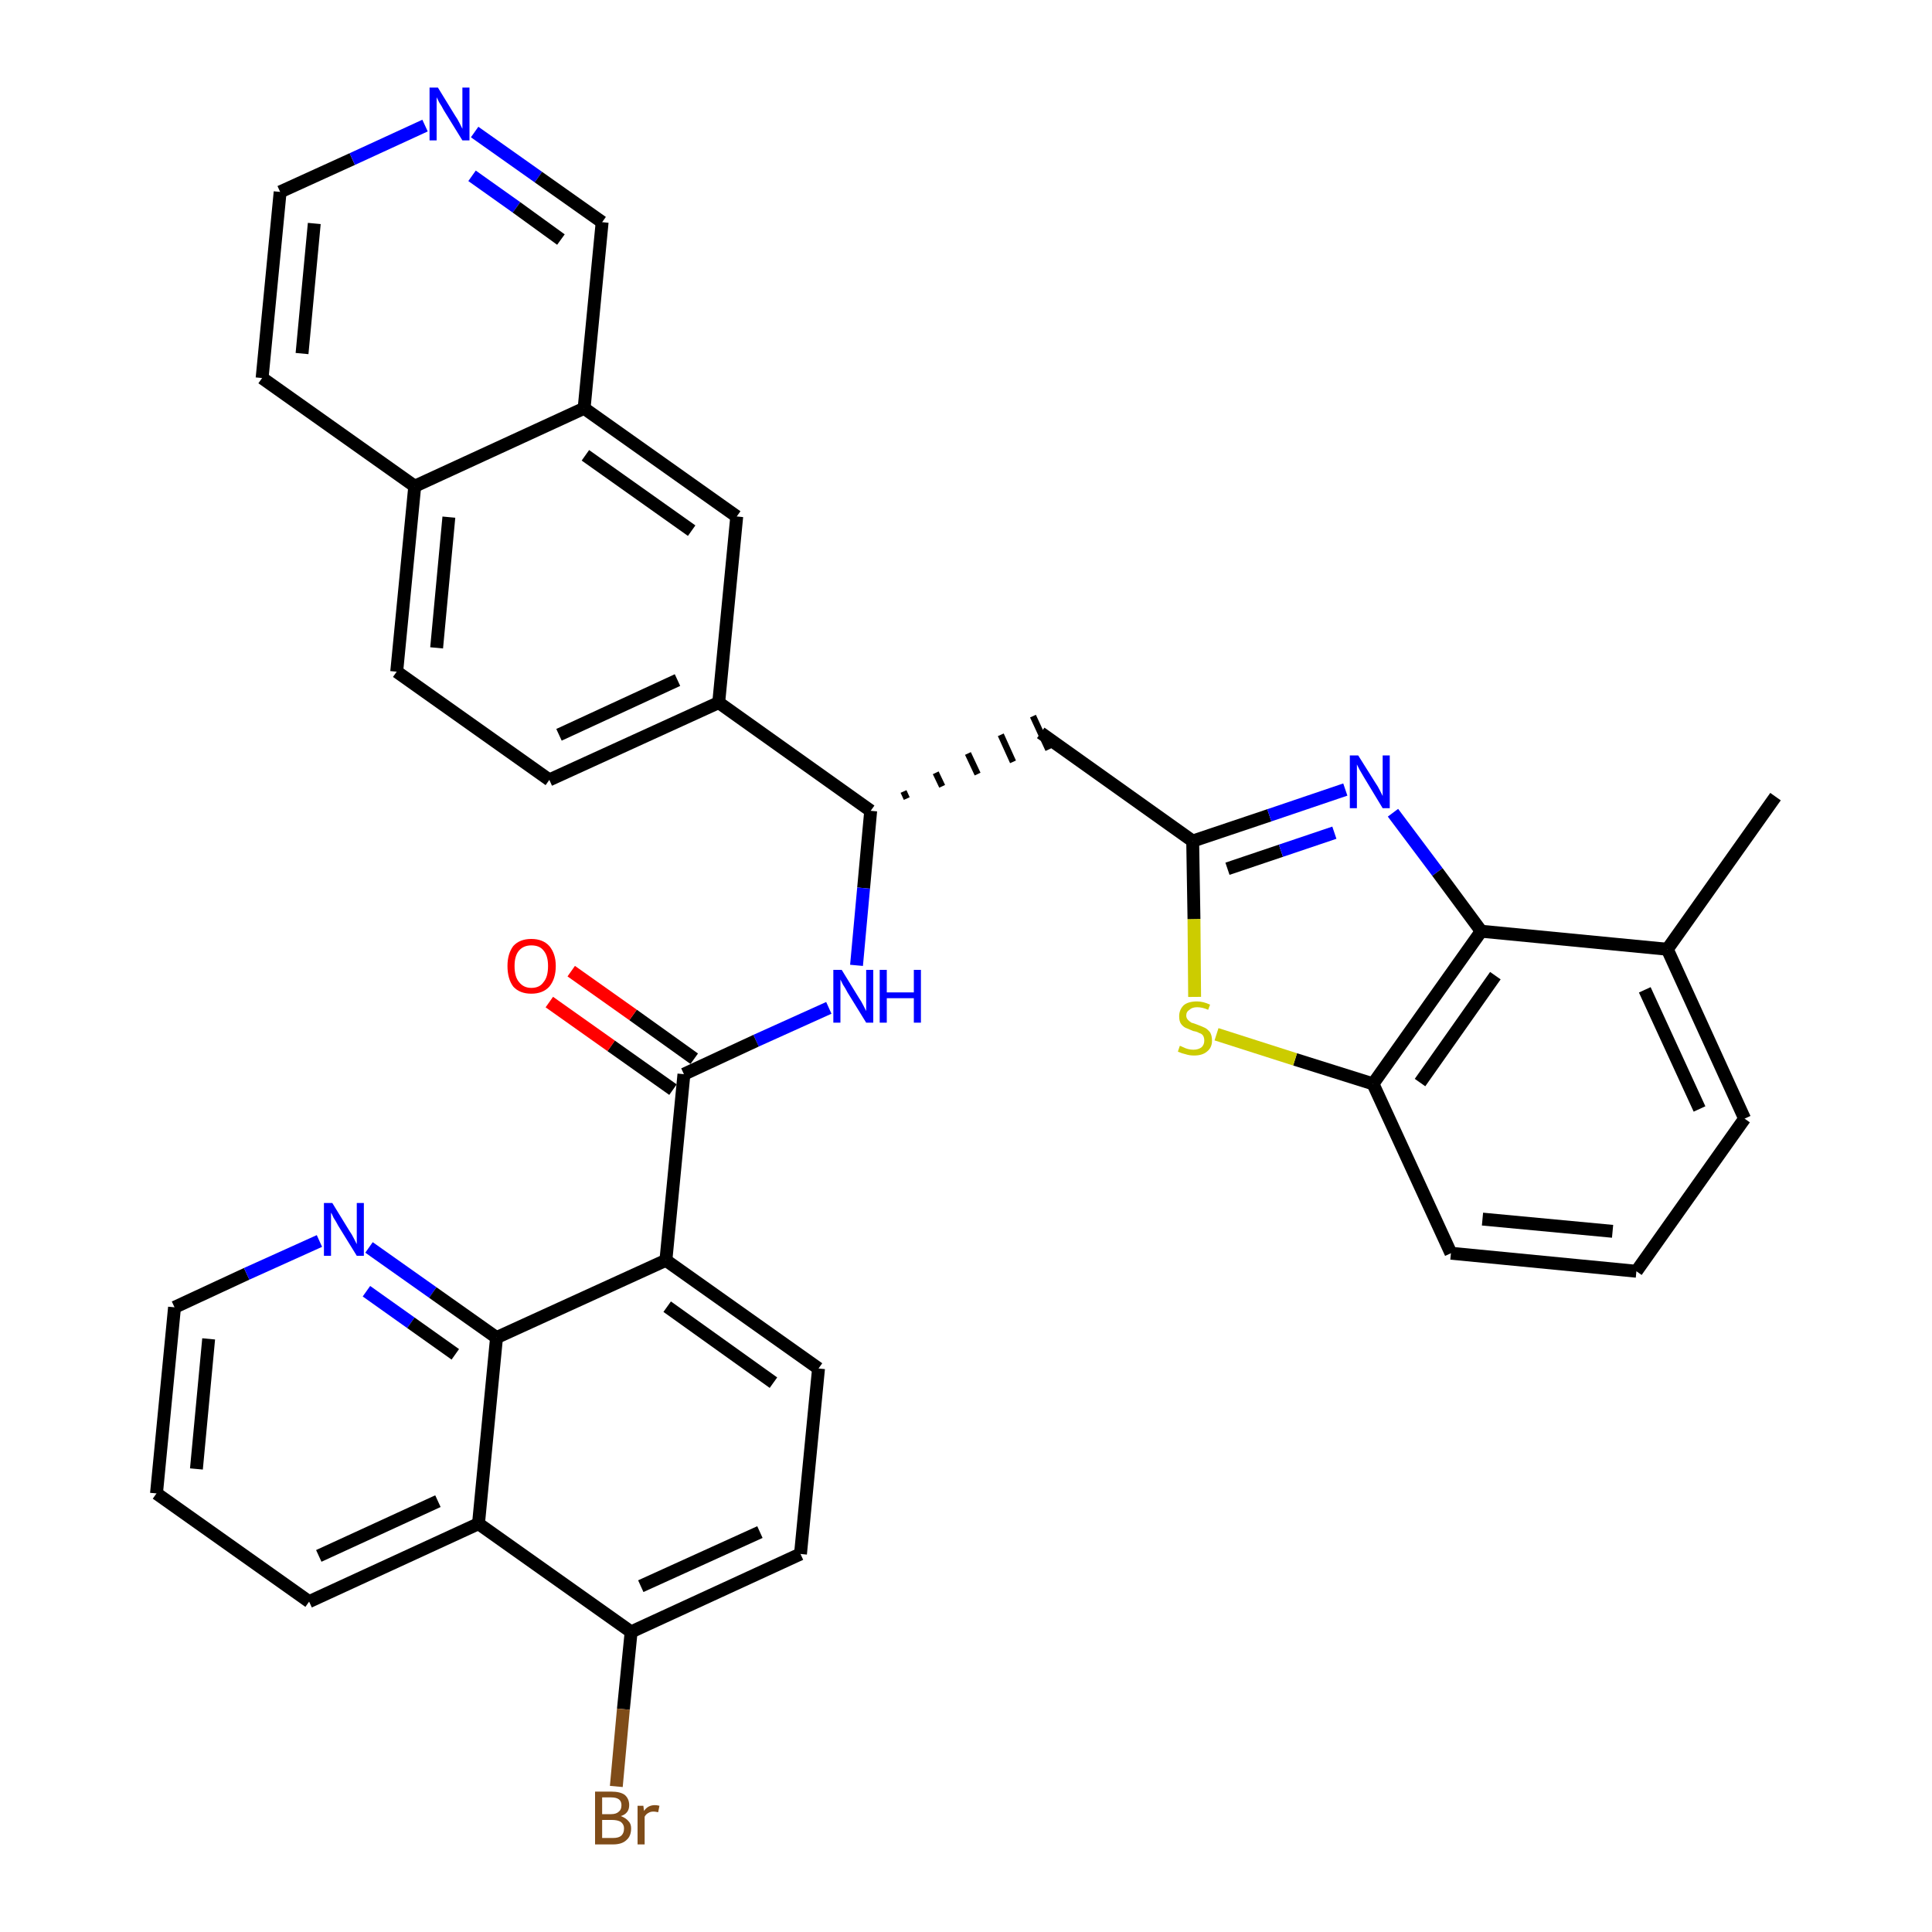 <?xml version='1.0' encoding='iso-8859-1'?>
<svg version='1.1' baseProfile='full'
              xmlns='http://www.w3.org/2000/svg'
                      xmlns:rdkit='http://www.rdkit.org/xml'
                      xmlns:xlink='http://www.w3.org/1999/xlink'
                  xml:space='preserve'
width='300px' height='300px' viewBox='0 0 300 300'>
<!-- END OF HEADER -->
<path class='bond-0 atom-0 atom-1' d='M 275.7,123.7 L 258.9,147.4' style='fill:none;fill-rule:evenodd;stroke:#000000;stroke-width:2.0px;stroke-linecap:butt;stroke-linejoin:miter;stroke-opacity:1' />
<path class='bond-1 atom-1 atom-2' d='M 258.9,147.4 L 270.9,173.7' style='fill:none;fill-rule:evenodd;stroke:#000000;stroke-width:2.0px;stroke-linecap:butt;stroke-linejoin:miter;stroke-opacity:1' />
<path class='bond-1 atom-1 atom-2' d='M 255.4,153.7 L 263.9,172.2' style='fill:none;fill-rule:evenodd;stroke:#000000;stroke-width:2.0px;stroke-linecap:butt;stroke-linejoin:miter;stroke-opacity:1' />
<path class='bond-35 atom-35 atom-1' d='M 230.0,144.6 L 258.9,147.4' style='fill:none;fill-rule:evenodd;stroke:#000000;stroke-width:2.0px;stroke-linecap:butt;stroke-linejoin:miter;stroke-opacity:1' />
<path class='bond-2 atom-2 atom-3' d='M 270.9,173.7 L 254.1,197.4' style='fill:none;fill-rule:evenodd;stroke:#000000;stroke-width:2.0px;stroke-linecap:butt;stroke-linejoin:miter;stroke-opacity:1' />
<path class='bond-3 atom-3 atom-4' d='M 254.1,197.4 L 225.3,194.6' style='fill:none;fill-rule:evenodd;stroke:#000000;stroke-width:2.0px;stroke-linecap:butt;stroke-linejoin:miter;stroke-opacity:1' />
<path class='bond-3 atom-3 atom-4' d='M 250.4,191.2 L 230.2,189.3' style='fill:none;fill-rule:evenodd;stroke:#000000;stroke-width:2.0px;stroke-linecap:butt;stroke-linejoin:miter;stroke-opacity:1' />
<path class='bond-4 atom-4 atom-5' d='M 225.3,194.6 L 213.2,168.3' style='fill:none;fill-rule:evenodd;stroke:#000000;stroke-width:2.0px;stroke-linecap:butt;stroke-linejoin:miter;stroke-opacity:1' />
<path class='bond-5 atom-5 atom-6' d='M 213.2,168.3 L 201.1,164.5' style='fill:none;fill-rule:evenodd;stroke:#000000;stroke-width:2.0px;stroke-linecap:butt;stroke-linejoin:miter;stroke-opacity:1' />
<path class='bond-5 atom-5 atom-6' d='M 201.1,164.5 L 188.9,160.6' style='fill:none;fill-rule:evenodd;stroke:#CCCC00;stroke-width:2.0px;stroke-linecap:butt;stroke-linejoin:miter;stroke-opacity:1' />
<path class='bond-36 atom-35 atom-5' d='M 230.0,144.6 L 213.2,168.3' style='fill:none;fill-rule:evenodd;stroke:#000000;stroke-width:2.0px;stroke-linecap:butt;stroke-linejoin:miter;stroke-opacity:1' />
<path class='bond-36 atom-35 atom-5' d='M 232.2,151.5 L 220.5,168.1' style='fill:none;fill-rule:evenodd;stroke:#000000;stroke-width:2.0px;stroke-linecap:butt;stroke-linejoin:miter;stroke-opacity:1' />
<path class='bond-6 atom-6 atom-7' d='M 185.5,154.8 L 185.4,142.7' style='fill:none;fill-rule:evenodd;stroke:#CCCC00;stroke-width:2.0px;stroke-linecap:butt;stroke-linejoin:miter;stroke-opacity:1' />
<path class='bond-6 atom-6 atom-7' d='M 185.4,142.7 L 185.2,130.6' style='fill:none;fill-rule:evenodd;stroke:#000000;stroke-width:2.0px;stroke-linecap:butt;stroke-linejoin:miter;stroke-opacity:1' />
<path class='bond-7 atom-7 atom-8' d='M 185.2,130.6 L 161.6,113.8' style='fill:none;fill-rule:evenodd;stroke:#000000;stroke-width:2.0px;stroke-linecap:butt;stroke-linejoin:miter;stroke-opacity:1' />
<path class='bond-33 atom-7 atom-34' d='M 185.2,130.6 L 197.1,126.6' style='fill:none;fill-rule:evenodd;stroke:#000000;stroke-width:2.0px;stroke-linecap:butt;stroke-linejoin:miter;stroke-opacity:1' />
<path class='bond-33 atom-7 atom-34' d='M 197.1,126.6 L 208.9,122.6' style='fill:none;fill-rule:evenodd;stroke:#0000FF;stroke-width:2.0px;stroke-linecap:butt;stroke-linejoin:miter;stroke-opacity:1' />
<path class='bond-33 atom-7 atom-34' d='M 190.6,134.9 L 198.9,132.1' style='fill:none;fill-rule:evenodd;stroke:#000000;stroke-width:2.0px;stroke-linecap:butt;stroke-linejoin:miter;stroke-opacity:1' />
<path class='bond-33 atom-7 atom-34' d='M 198.9,132.1 L 207.2,129.3' style='fill:none;fill-rule:evenodd;stroke:#0000FF;stroke-width:2.0px;stroke-linecap:butt;stroke-linejoin:miter;stroke-opacity:1' />
<path class='bond-8 atom-9 atom-8' d='M 140.8,124.0 L 140.3,122.9' style='fill:none;fill-rule:evenodd;stroke:#000000;stroke-width:1.0px;stroke-linecap:butt;stroke-linejoin:miter;stroke-opacity:1' />
<path class='bond-8 atom-9 atom-8' d='M 146.3,122.1 L 145.3,120.0' style='fill:none;fill-rule:evenodd;stroke:#000000;stroke-width:1.0px;stroke-linecap:butt;stroke-linejoin:miter;stroke-opacity:1' />
<path class='bond-8 atom-9 atom-8' d='M 151.8,120.2 L 150.3,117.0' style='fill:none;fill-rule:evenodd;stroke:#000000;stroke-width:1.0px;stroke-linecap:butt;stroke-linejoin:miter;stroke-opacity:1' />
<path class='bond-8 atom-9 atom-8' d='M 157.3,118.3 L 155.4,114.1' style='fill:none;fill-rule:evenodd;stroke:#000000;stroke-width:1.0px;stroke-linecap:butt;stroke-linejoin:miter;stroke-opacity:1' />
<path class='bond-8 atom-9 atom-8' d='M 162.8,116.4 L 160.4,111.2' style='fill:none;fill-rule:evenodd;stroke:#000000;stroke-width:1.0px;stroke-linecap:butt;stroke-linejoin:miter;stroke-opacity:1' />
<path class='bond-9 atom-9 atom-10' d='M 135.2,125.9 L 134.1,137.9' style='fill:none;fill-rule:evenodd;stroke:#000000;stroke-width:2.0px;stroke-linecap:butt;stroke-linejoin:miter;stroke-opacity:1' />
<path class='bond-9 atom-9 atom-10' d='M 134.1,137.9 L 133.0,149.9' style='fill:none;fill-rule:evenodd;stroke:#0000FF;stroke-width:2.0px;stroke-linecap:butt;stroke-linejoin:miter;stroke-opacity:1' />
<path class='bond-23 atom-9 atom-24' d='M 135.2,125.9 L 111.6,109.1' style='fill:none;fill-rule:evenodd;stroke:#000000;stroke-width:2.0px;stroke-linecap:butt;stroke-linejoin:miter;stroke-opacity:1' />
<path class='bond-10 atom-10 atom-11' d='M 128.7,156.5 L 117.4,161.6' style='fill:none;fill-rule:evenodd;stroke:#0000FF;stroke-width:2.0px;stroke-linecap:butt;stroke-linejoin:miter;stroke-opacity:1' />
<path class='bond-10 atom-10 atom-11' d='M 117.4,161.6 L 106.2,166.8' style='fill:none;fill-rule:evenodd;stroke:#000000;stroke-width:2.0px;stroke-linecap:butt;stroke-linejoin:miter;stroke-opacity:1' />
<path class='bond-11 atom-11 atom-12' d='M 107.8,164.4 L 98.3,157.6' style='fill:none;fill-rule:evenodd;stroke:#000000;stroke-width:2.0px;stroke-linecap:butt;stroke-linejoin:miter;stroke-opacity:1' />
<path class='bond-11 atom-11 atom-12' d='M 98.3,157.6 L 88.7,150.8' style='fill:none;fill-rule:evenodd;stroke:#FF0000;stroke-width:2.0px;stroke-linecap:butt;stroke-linejoin:miter;stroke-opacity:1' />
<path class='bond-11 atom-11 atom-12' d='M 104.5,169.2 L 94.9,162.4' style='fill:none;fill-rule:evenodd;stroke:#000000;stroke-width:2.0px;stroke-linecap:butt;stroke-linejoin:miter;stroke-opacity:1' />
<path class='bond-11 atom-11 atom-12' d='M 94.9,162.4 L 85.3,155.6' style='fill:none;fill-rule:evenodd;stroke:#FF0000;stroke-width:2.0px;stroke-linecap:butt;stroke-linejoin:miter;stroke-opacity:1' />
<path class='bond-12 atom-11 atom-13' d='M 106.2,166.8 L 103.4,195.7' style='fill:none;fill-rule:evenodd;stroke:#000000;stroke-width:2.0px;stroke-linecap:butt;stroke-linejoin:miter;stroke-opacity:1' />
<path class='bond-13 atom-13 atom-14' d='M 103.4,195.7 L 127.1,212.5' style='fill:none;fill-rule:evenodd;stroke:#000000;stroke-width:2.0px;stroke-linecap:butt;stroke-linejoin:miter;stroke-opacity:1' />
<path class='bond-13 atom-13 atom-14' d='M 103.6,202.9 L 120.1,214.7' style='fill:none;fill-rule:evenodd;stroke:#000000;stroke-width:2.0px;stroke-linecap:butt;stroke-linejoin:miter;stroke-opacity:1' />
<path class='bond-37 atom-23 atom-13' d='M 77.1,207.7 L 103.4,195.7' style='fill:none;fill-rule:evenodd;stroke:#000000;stroke-width:2.0px;stroke-linecap:butt;stroke-linejoin:miter;stroke-opacity:1' />
<path class='bond-14 atom-14 atom-15' d='M 127.1,212.5 L 124.3,241.3' style='fill:none;fill-rule:evenodd;stroke:#000000;stroke-width:2.0px;stroke-linecap:butt;stroke-linejoin:miter;stroke-opacity:1' />
<path class='bond-15 atom-15 atom-16' d='M 124.3,241.3 L 98.0,253.4' style='fill:none;fill-rule:evenodd;stroke:#000000;stroke-width:2.0px;stroke-linecap:butt;stroke-linejoin:miter;stroke-opacity:1' />
<path class='bond-15 atom-15 atom-16' d='M 118.0,237.9 L 99.5,246.3' style='fill:none;fill-rule:evenodd;stroke:#000000;stroke-width:2.0px;stroke-linecap:butt;stroke-linejoin:miter;stroke-opacity:1' />
<path class='bond-16 atom-16 atom-17' d='M 98.0,253.4 L 96.8,265.4' style='fill:none;fill-rule:evenodd;stroke:#000000;stroke-width:2.0px;stroke-linecap:butt;stroke-linejoin:miter;stroke-opacity:1' />
<path class='bond-16 atom-16 atom-17' d='M 96.8,265.4 L 95.7,277.4' style='fill:none;fill-rule:evenodd;stroke:#7F4C19;stroke-width:2.0px;stroke-linecap:butt;stroke-linejoin:miter;stroke-opacity:1' />
<path class='bond-17 atom-16 atom-18' d='M 98.0,253.4 L 74.3,236.6' style='fill:none;fill-rule:evenodd;stroke:#000000;stroke-width:2.0px;stroke-linecap:butt;stroke-linejoin:miter;stroke-opacity:1' />
<path class='bond-18 atom-18 atom-19' d='M 74.3,236.6 L 48.0,248.7' style='fill:none;fill-rule:evenodd;stroke:#000000;stroke-width:2.0px;stroke-linecap:butt;stroke-linejoin:miter;stroke-opacity:1' />
<path class='bond-18 atom-18 atom-19' d='M 68.0,233.1 L 49.5,241.6' style='fill:none;fill-rule:evenodd;stroke:#000000;stroke-width:2.0px;stroke-linecap:butt;stroke-linejoin:miter;stroke-opacity:1' />
<path class='bond-39 atom-23 atom-18' d='M 77.1,207.7 L 74.3,236.6' style='fill:none;fill-rule:evenodd;stroke:#000000;stroke-width:2.0px;stroke-linecap:butt;stroke-linejoin:miter;stroke-opacity:1' />
<path class='bond-19 atom-19 atom-20' d='M 48.0,248.7 L 24.3,231.9' style='fill:none;fill-rule:evenodd;stroke:#000000;stroke-width:2.0px;stroke-linecap:butt;stroke-linejoin:miter;stroke-opacity:1' />
<path class='bond-20 atom-20 atom-21' d='M 24.3,231.9 L 27.1,203.0' style='fill:none;fill-rule:evenodd;stroke:#000000;stroke-width:2.0px;stroke-linecap:butt;stroke-linejoin:miter;stroke-opacity:1' />
<path class='bond-20 atom-20 atom-21' d='M 30.5,228.1 L 32.4,207.9' style='fill:none;fill-rule:evenodd;stroke:#000000;stroke-width:2.0px;stroke-linecap:butt;stroke-linejoin:miter;stroke-opacity:1' />
<path class='bond-21 atom-21 atom-22' d='M 27.1,203.0 L 38.3,197.8' style='fill:none;fill-rule:evenodd;stroke:#000000;stroke-width:2.0px;stroke-linecap:butt;stroke-linejoin:miter;stroke-opacity:1' />
<path class='bond-21 atom-21 atom-22' d='M 38.3,197.8 L 49.6,192.7' style='fill:none;fill-rule:evenodd;stroke:#0000FF;stroke-width:2.0px;stroke-linecap:butt;stroke-linejoin:miter;stroke-opacity:1' />
<path class='bond-22 atom-22 atom-23' d='M 57.3,193.7 L 67.2,200.7' style='fill:none;fill-rule:evenodd;stroke:#0000FF;stroke-width:2.0px;stroke-linecap:butt;stroke-linejoin:miter;stroke-opacity:1' />
<path class='bond-22 atom-22 atom-23' d='M 67.2,200.7 L 77.1,207.7' style='fill:none;fill-rule:evenodd;stroke:#000000;stroke-width:2.0px;stroke-linecap:butt;stroke-linejoin:miter;stroke-opacity:1' />
<path class='bond-22 atom-22 atom-23' d='M 56.9,200.5 L 63.8,205.4' style='fill:none;fill-rule:evenodd;stroke:#0000FF;stroke-width:2.0px;stroke-linecap:butt;stroke-linejoin:miter;stroke-opacity:1' />
<path class='bond-22 atom-22 atom-23' d='M 63.8,205.4 L 70.7,210.3' style='fill:none;fill-rule:evenodd;stroke:#000000;stroke-width:2.0px;stroke-linecap:butt;stroke-linejoin:miter;stroke-opacity:1' />
<path class='bond-24 atom-24 atom-25' d='M 111.6,109.1 L 85.3,121.1' style='fill:none;fill-rule:evenodd;stroke:#000000;stroke-width:2.0px;stroke-linecap:butt;stroke-linejoin:miter;stroke-opacity:1' />
<path class='bond-24 atom-24 atom-25' d='M 105.2,105.6 L 86.8,114.1' style='fill:none;fill-rule:evenodd;stroke:#000000;stroke-width:2.0px;stroke-linecap:butt;stroke-linejoin:miter;stroke-opacity:1' />
<path class='bond-38 atom-33 atom-24' d='M 114.4,80.2 L 111.6,109.1' style='fill:none;fill-rule:evenodd;stroke:#000000;stroke-width:2.0px;stroke-linecap:butt;stroke-linejoin:miter;stroke-opacity:1' />
<path class='bond-25 atom-25 atom-26' d='M 85.3,121.1 L 61.6,104.3' style='fill:none;fill-rule:evenodd;stroke:#000000;stroke-width:2.0px;stroke-linecap:butt;stroke-linejoin:miter;stroke-opacity:1' />
<path class='bond-26 atom-26 atom-27' d='M 61.6,104.3 L 64.4,75.5' style='fill:none;fill-rule:evenodd;stroke:#000000;stroke-width:2.0px;stroke-linecap:butt;stroke-linejoin:miter;stroke-opacity:1' />
<path class='bond-26 atom-26 atom-27' d='M 67.8,100.6 L 69.7,80.3' style='fill:none;fill-rule:evenodd;stroke:#000000;stroke-width:2.0px;stroke-linecap:butt;stroke-linejoin:miter;stroke-opacity:1' />
<path class='bond-27 atom-27 atom-28' d='M 64.4,75.5 L 40.7,58.7' style='fill:none;fill-rule:evenodd;stroke:#000000;stroke-width:2.0px;stroke-linecap:butt;stroke-linejoin:miter;stroke-opacity:1' />
<path class='bond-40 atom-32 atom-27' d='M 90.7,63.4 L 64.4,75.5' style='fill:none;fill-rule:evenodd;stroke:#000000;stroke-width:2.0px;stroke-linecap:butt;stroke-linejoin:miter;stroke-opacity:1' />
<path class='bond-28 atom-28 atom-29' d='M 40.7,58.7 L 43.5,29.8' style='fill:none;fill-rule:evenodd;stroke:#000000;stroke-width:2.0px;stroke-linecap:butt;stroke-linejoin:miter;stroke-opacity:1' />
<path class='bond-28 atom-28 atom-29' d='M 46.9,54.9 L 48.8,34.7' style='fill:none;fill-rule:evenodd;stroke:#000000;stroke-width:2.0px;stroke-linecap:butt;stroke-linejoin:miter;stroke-opacity:1' />
<path class='bond-29 atom-29 atom-30' d='M 43.5,29.8 L 54.7,24.7' style='fill:none;fill-rule:evenodd;stroke:#000000;stroke-width:2.0px;stroke-linecap:butt;stroke-linejoin:miter;stroke-opacity:1' />
<path class='bond-29 atom-29 atom-30' d='M 54.7,24.7 L 66.0,19.5' style='fill:none;fill-rule:evenodd;stroke:#0000FF;stroke-width:2.0px;stroke-linecap:butt;stroke-linejoin:miter;stroke-opacity:1' />
<path class='bond-30 atom-30 atom-31' d='M 73.7,20.5 L 83.6,27.5' style='fill:none;fill-rule:evenodd;stroke:#0000FF;stroke-width:2.0px;stroke-linecap:butt;stroke-linejoin:miter;stroke-opacity:1' />
<path class='bond-30 atom-30 atom-31' d='M 83.6,27.5 L 93.5,34.5' style='fill:none;fill-rule:evenodd;stroke:#000000;stroke-width:2.0px;stroke-linecap:butt;stroke-linejoin:miter;stroke-opacity:1' />
<path class='bond-30 atom-30 atom-31' d='M 73.3,27.3 L 80.2,32.2' style='fill:none;fill-rule:evenodd;stroke:#0000FF;stroke-width:2.0px;stroke-linecap:butt;stroke-linejoin:miter;stroke-opacity:1' />
<path class='bond-30 atom-30 atom-31' d='M 80.2,32.2 L 87.1,37.2' style='fill:none;fill-rule:evenodd;stroke:#000000;stroke-width:2.0px;stroke-linecap:butt;stroke-linejoin:miter;stroke-opacity:1' />
<path class='bond-31 atom-31 atom-32' d='M 93.5,34.5 L 90.7,63.4' style='fill:none;fill-rule:evenodd;stroke:#000000;stroke-width:2.0px;stroke-linecap:butt;stroke-linejoin:miter;stroke-opacity:1' />
<path class='bond-32 atom-32 atom-33' d='M 90.7,63.4 L 114.4,80.2' style='fill:none;fill-rule:evenodd;stroke:#000000;stroke-width:2.0px;stroke-linecap:butt;stroke-linejoin:miter;stroke-opacity:1' />
<path class='bond-32 atom-32 atom-33' d='M 90.9,70.7 L 107.4,82.4' style='fill:none;fill-rule:evenodd;stroke:#000000;stroke-width:2.0px;stroke-linecap:butt;stroke-linejoin:miter;stroke-opacity:1' />
<path class='bond-34 atom-34 atom-35' d='M 216.3,126.2 L 223.2,135.4' style='fill:none;fill-rule:evenodd;stroke:#0000FF;stroke-width:2.0px;stroke-linecap:butt;stroke-linejoin:miter;stroke-opacity:1' />
<path class='bond-34 atom-34 atom-35' d='M 223.2,135.4 L 230.0,144.6' style='fill:none;fill-rule:evenodd;stroke:#000000;stroke-width:2.0px;stroke-linecap:butt;stroke-linejoin:miter;stroke-opacity:1' />
<path  class='atom-6' d='M 183.2 162.4
Q 183.3 162.4, 183.7 162.6
Q 184.1 162.8, 184.5 162.9
Q 184.9 163.0, 185.3 163.0
Q 186.1 163.0, 186.6 162.6
Q 187.0 162.2, 187.0 161.6
Q 187.0 161.1, 186.8 160.8
Q 186.6 160.5, 186.2 160.4
Q 185.9 160.2, 185.3 160.1
Q 184.6 159.8, 184.1 159.6
Q 183.7 159.4, 183.4 159.0
Q 183.1 158.6, 183.1 157.8
Q 183.1 156.8, 183.8 156.1
Q 184.5 155.5, 185.9 155.5
Q 186.8 155.5, 187.9 156.0
L 187.6 156.8
Q 186.7 156.4, 185.9 156.4
Q 185.1 156.4, 184.7 156.8
Q 184.2 157.1, 184.2 157.7
Q 184.2 158.1, 184.5 158.4
Q 184.7 158.6, 185.0 158.8
Q 185.4 158.9, 185.9 159.1
Q 186.7 159.4, 187.1 159.6
Q 187.5 159.8, 187.9 160.3
Q 188.2 160.8, 188.2 161.6
Q 188.2 162.7, 187.4 163.3
Q 186.7 163.9, 185.4 163.9
Q 184.7 163.9, 184.1 163.7
Q 183.6 163.6, 182.9 163.3
L 183.2 162.4
' fill='#CCCC00'/>
<path  class='atom-10' d='M 130.7 150.6
L 133.4 155.0
Q 133.7 155.4, 134.1 156.2
Q 134.5 157.0, 134.5 157.0
L 134.5 150.6
L 135.6 150.6
L 135.6 158.8
L 134.5 158.8
L 131.6 154.1
Q 131.3 153.5, 130.9 152.9
Q 130.6 152.3, 130.5 152.1
L 130.5 158.8
L 129.4 158.8
L 129.4 150.6
L 130.7 150.6
' fill='#0000FF'/>
<path  class='atom-10' d='M 136.6 150.6
L 137.7 150.6
L 137.7 154.1
L 141.9 154.1
L 141.9 150.6
L 143.0 150.6
L 143.0 158.8
L 141.9 158.8
L 141.9 155.0
L 137.7 155.0
L 137.7 158.8
L 136.6 158.8
L 136.6 150.6
' fill='#0000FF'/>
<path  class='atom-12' d='M 78.8 150.0
Q 78.8 148.1, 79.7 146.9
Q 80.7 145.8, 82.5 145.8
Q 84.3 145.8, 85.3 146.9
Q 86.3 148.1, 86.3 150.0
Q 86.3 152.0, 85.3 153.2
Q 84.3 154.3, 82.5 154.3
Q 80.7 154.3, 79.7 153.2
Q 78.8 152.0, 78.8 150.0
M 82.5 153.4
Q 83.8 153.4, 84.4 152.5
Q 85.1 151.7, 85.1 150.0
Q 85.1 148.4, 84.4 147.6
Q 83.8 146.8, 82.5 146.8
Q 81.3 146.8, 80.6 147.6
Q 79.9 148.4, 79.9 150.0
Q 79.9 151.7, 80.6 152.5
Q 81.3 153.4, 82.5 153.4
' fill='#FF0000'/>
<path  class='atom-17' d='M 96.4 282.0
Q 97.2 282.3, 97.6 282.8
Q 98.0 283.2, 98.0 283.9
Q 98.0 285.1, 97.3 285.7
Q 96.6 286.4, 95.2 286.4
L 92.4 286.4
L 92.4 278.2
L 94.9 278.2
Q 96.3 278.2, 97.0 278.7
Q 97.7 279.3, 97.7 280.3
Q 97.7 281.6, 96.4 282.0
M 93.5 279.1
L 93.5 281.7
L 94.9 281.7
Q 95.7 281.7, 96.1 281.3
Q 96.5 281.0, 96.5 280.3
Q 96.5 279.1, 94.9 279.1
L 93.5 279.1
M 95.2 285.4
Q 96.0 285.4, 96.4 285.1
Q 96.9 284.7, 96.9 283.9
Q 96.9 283.3, 96.4 282.9
Q 95.9 282.6, 95.0 282.6
L 93.5 282.6
L 93.5 285.4
L 95.2 285.4
' fill='#7F4C19'/>
<path  class='atom-17' d='M 99.9 280.4
L 100.0 281.2
Q 100.6 280.3, 101.7 280.3
Q 102.0 280.3, 102.4 280.4
L 102.2 281.4
Q 101.7 281.3, 101.5 281.3
Q 101.0 281.3, 100.7 281.5
Q 100.3 281.7, 100.1 282.1
L 100.1 286.4
L 99.0 286.4
L 99.0 280.4
L 99.9 280.4
' fill='#7F4C19'/>
<path  class='atom-22' d='M 51.6 186.8
L 54.3 191.2
Q 54.6 191.6, 55.0 192.4
Q 55.4 193.2, 55.4 193.2
L 55.4 186.8
L 56.5 186.8
L 56.5 195.0
L 55.4 195.0
L 52.5 190.3
Q 52.2 189.7, 51.8 189.1
Q 51.5 188.4, 51.4 188.3
L 51.4 195.0
L 50.3 195.0
L 50.3 186.8
L 51.6 186.8
' fill='#0000FF'/>
<path  class='atom-30' d='M 68.0 13.6
L 70.7 18.0
Q 71.0 18.4, 71.4 19.2
Q 71.8 20.0, 71.8 20.0
L 71.8 13.6
L 72.9 13.6
L 72.9 21.8
L 71.8 21.8
L 68.9 17.1
Q 68.6 16.5, 68.2 15.9
Q 67.9 15.3, 67.8 15.1
L 67.8 21.8
L 66.7 21.8
L 66.7 13.6
L 68.0 13.6
' fill='#0000FF'/>
<path  class='atom-34' d='M 210.9 117.3
L 213.6 121.6
Q 213.9 122.0, 214.3 122.8
Q 214.7 123.6, 214.7 123.6
L 214.7 117.3
L 215.8 117.3
L 215.8 125.5
L 214.7 125.5
L 211.8 120.7
Q 211.5 120.2, 211.1 119.5
Q 210.8 118.9, 210.7 118.7
L 210.7 125.5
L 209.6 125.5
L 209.6 117.3
L 210.9 117.3
' fill='#0000FF'/>
</svg>
